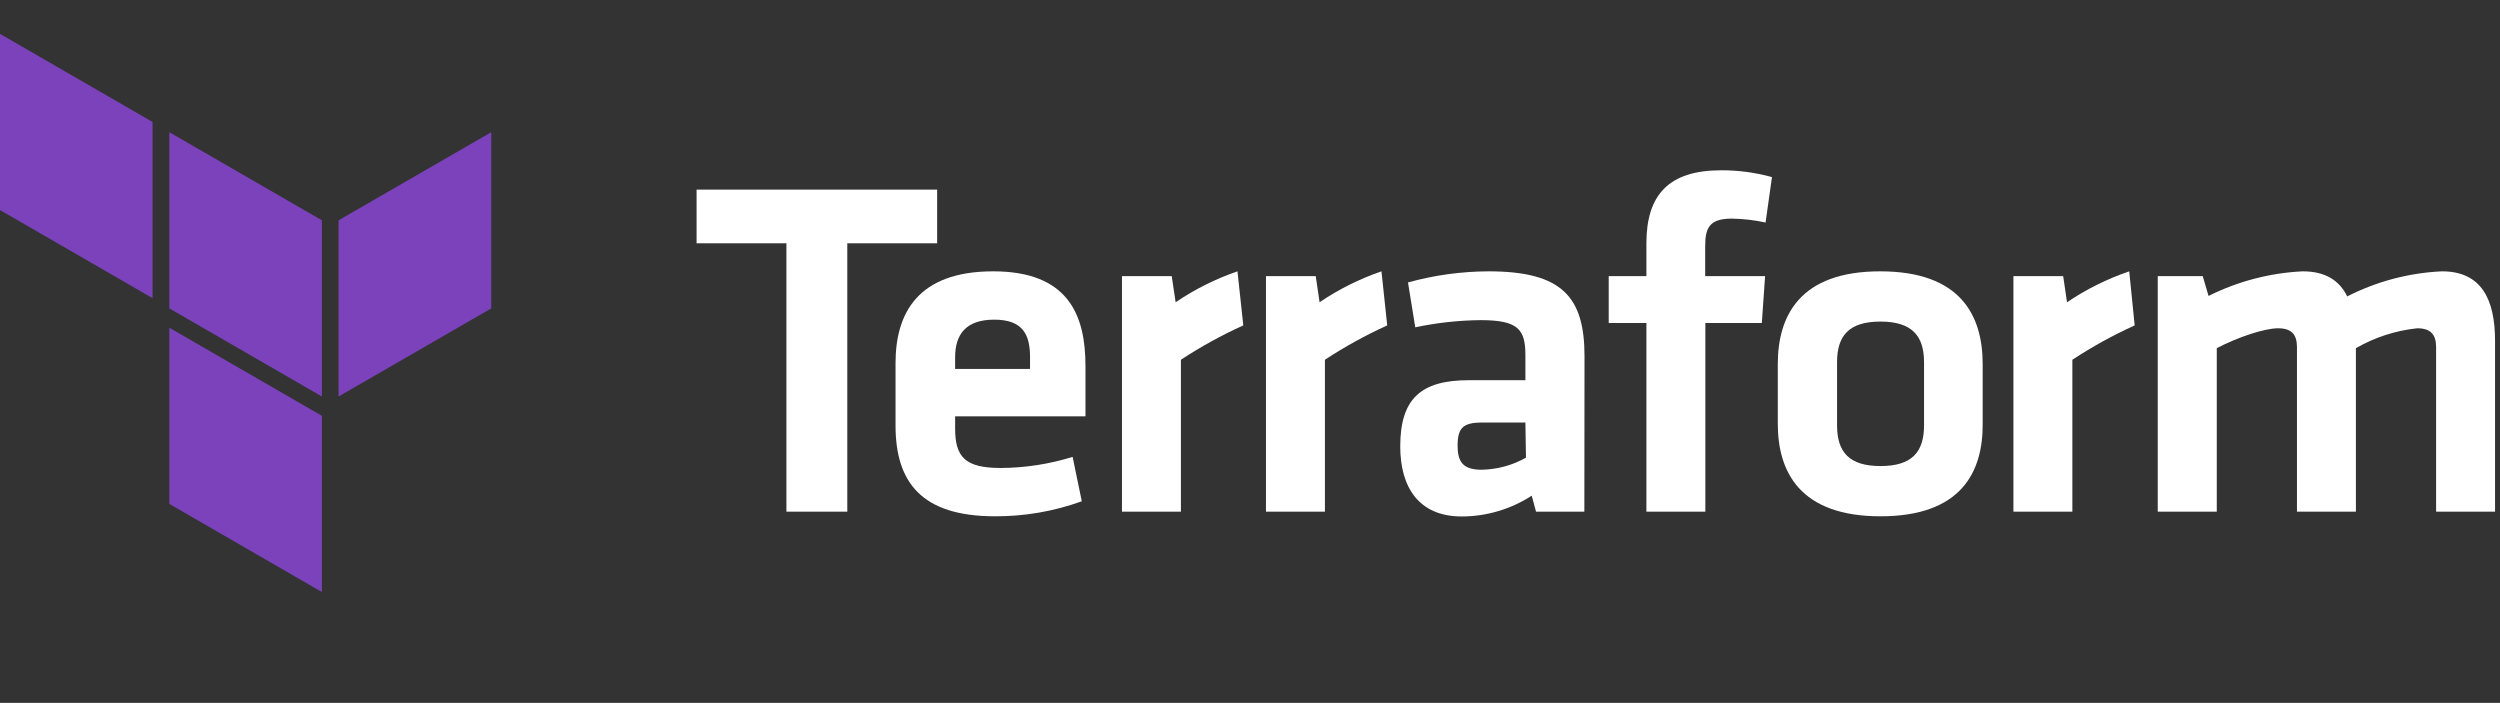 <svg width="313" height="88" viewBox="0 0 313 88" fill="none" xmlns="http://www.w3.org/2000/svg">
<rect x="0" y="0" width="313" height="88" fill="#333333" stroke="none"/>
<title>Terraform Logo</title>
<path d="M98.461 30.46H87.211V23.74H117.331V30.46H106.081V64.06H98.461V30.46Z" fill="white"/>
<path d="M125.291 58.591C128.343 58.576 131.377 58.108 134.291 57.201L135.441 62.761C131.959 64.018 128.283 64.654 124.581 64.641C115.331 64.641 112.121 60.341 112.121 53.261V45.461C112.121 39.231 114.901 33.971 124.341 33.971C133.781 33.971 135.901 39.471 135.901 45.821V52.121H119.581V53.631C119.581 57.201 120.811 58.591 125.291 58.591ZM119.581 46.191H128.961V44.731C128.961 41.951 128.111 40.021 124.481 40.021C120.851 40.021 119.581 41.951 119.581 44.731V46.191Z" fill="white"/>
<path d="M155.661 40.741C152.948 41.967 150.337 43.404 147.851 45.041V64.061H140.471V34.571H146.701L147.191 37.841C149.588 36.213 152.19 34.912 154.931 33.971L155.661 40.741Z" fill="white"/>
<path d="M173.68 40.741C170.972 41.969 168.364 43.407 165.88 45.041V64.061H158.5V34.571H164.73L165.21 37.841C167.611 36.213 170.217 34.912 172.96 33.971L173.68 40.741Z" fill="white"/>
<path d="M198.361 64.061H192.311L191.771 62.061C189.159 63.754 186.113 64.657 183.001 64.661C177.611 64.661 175.311 60.971 175.311 55.891C175.311 49.891 177.921 47.601 183.901 47.601H190.981V44.491C190.981 41.231 190.081 40.081 185.361 40.081C182.614 40.109 179.877 40.411 177.191 40.981L176.281 35.361C179.57 34.45 182.967 33.982 186.381 33.971C195.641 33.971 198.381 37.231 198.381 44.611L198.361 64.061ZM190.981 52.901H185.581C183.161 52.901 182.491 53.571 182.491 55.811C182.491 57.811 183.161 58.811 185.491 58.811C187.441 58.779 189.352 58.26 191.051 57.301L190.981 52.901Z" fill="white"/>
<path d="M221.05 27.86C219.657 27.555 218.236 27.39 216.81 27.37C213.91 27.37 213.49 28.64 213.49 30.881V34.571H220.99L220.58 40.441H213.51V64.061H206.13V40.441H201.41V34.571H206.13V30.46C206.13 24.351 208.97 21.32 215.5 21.32C217.646 21.313 219.782 21.599 221.85 22.171L221.05 27.86Z" fill="white"/>
<path d="M235.44 64.641C225.34 64.641 222.58 59.061 222.58 53.061V45.581C222.58 39.581 225.3 33.971 235.4 33.971C245.5 33.971 248.23 39.531 248.23 45.581V53.061C248.27 59.061 245.58 64.641 235.44 64.641ZM235.44 40.261C231.51 40.261 230 42.011 230 45.341V53.261C230 56.591 231.51 58.351 235.44 58.351C239.37 58.351 240.89 56.591 240.89 53.261V45.341C240.89 42.061 239.38 40.261 235.44 40.261Z" fill="white"/>
<path d="M267.26 40.741C264.552 41.969 261.944 43.407 259.46 45.041V64.061H252.08V34.571H258.31L258.79 37.841C261.204 36.212 263.824 34.911 266.58 33.971L267.26 40.741Z" fill="white"/>
<path d="M287.58 64.061V43.461C287.58 41.891 286.91 41.101 285.22 41.101C283.53 41.101 280.22 42.191 277.54 43.591V64.061H270.15V34.571H275.78L276.51 37.051C280.184 35.217 284.199 34.168 288.3 33.971C291.15 33.971 292.9 35.121 293.87 37.111C297.555 35.23 301.598 34.16 305.73 33.971C310.63 33.971 312.38 37.411 312.38 42.681V64.061H305V43.461C305 41.891 304.33 41.101 302.64 41.101C299.934 41.383 297.318 42.232 294.96 43.591V64.061H287.58Z" fill="white"/>
<path fill-rule="evenodd" clip-rule="evenodd" d="M21.199 16.551L40.299 27.581V49.641L21.199 38.611V16.551Z" fill="#7B42BC"/>
<path fill-rule="evenodd" clip-rule="evenodd" d="M42.391 27.581V49.641L61.501 38.611V16.551L42.391 27.581Z" fill="#7B42BC"/>
<path fill-rule="evenodd" clip-rule="evenodd" d="M0 4.24V26.3L19.1 37.33V15.27L0 4.24Z" fill="#7B42BC"/>
<path fill-rule="evenodd" clip-rule="evenodd" d="M21.199 63.09L40.299 74.12V52.2V52.06L21.199 41.03V63.09Z" fill="#7B42BC"/>
</svg>

